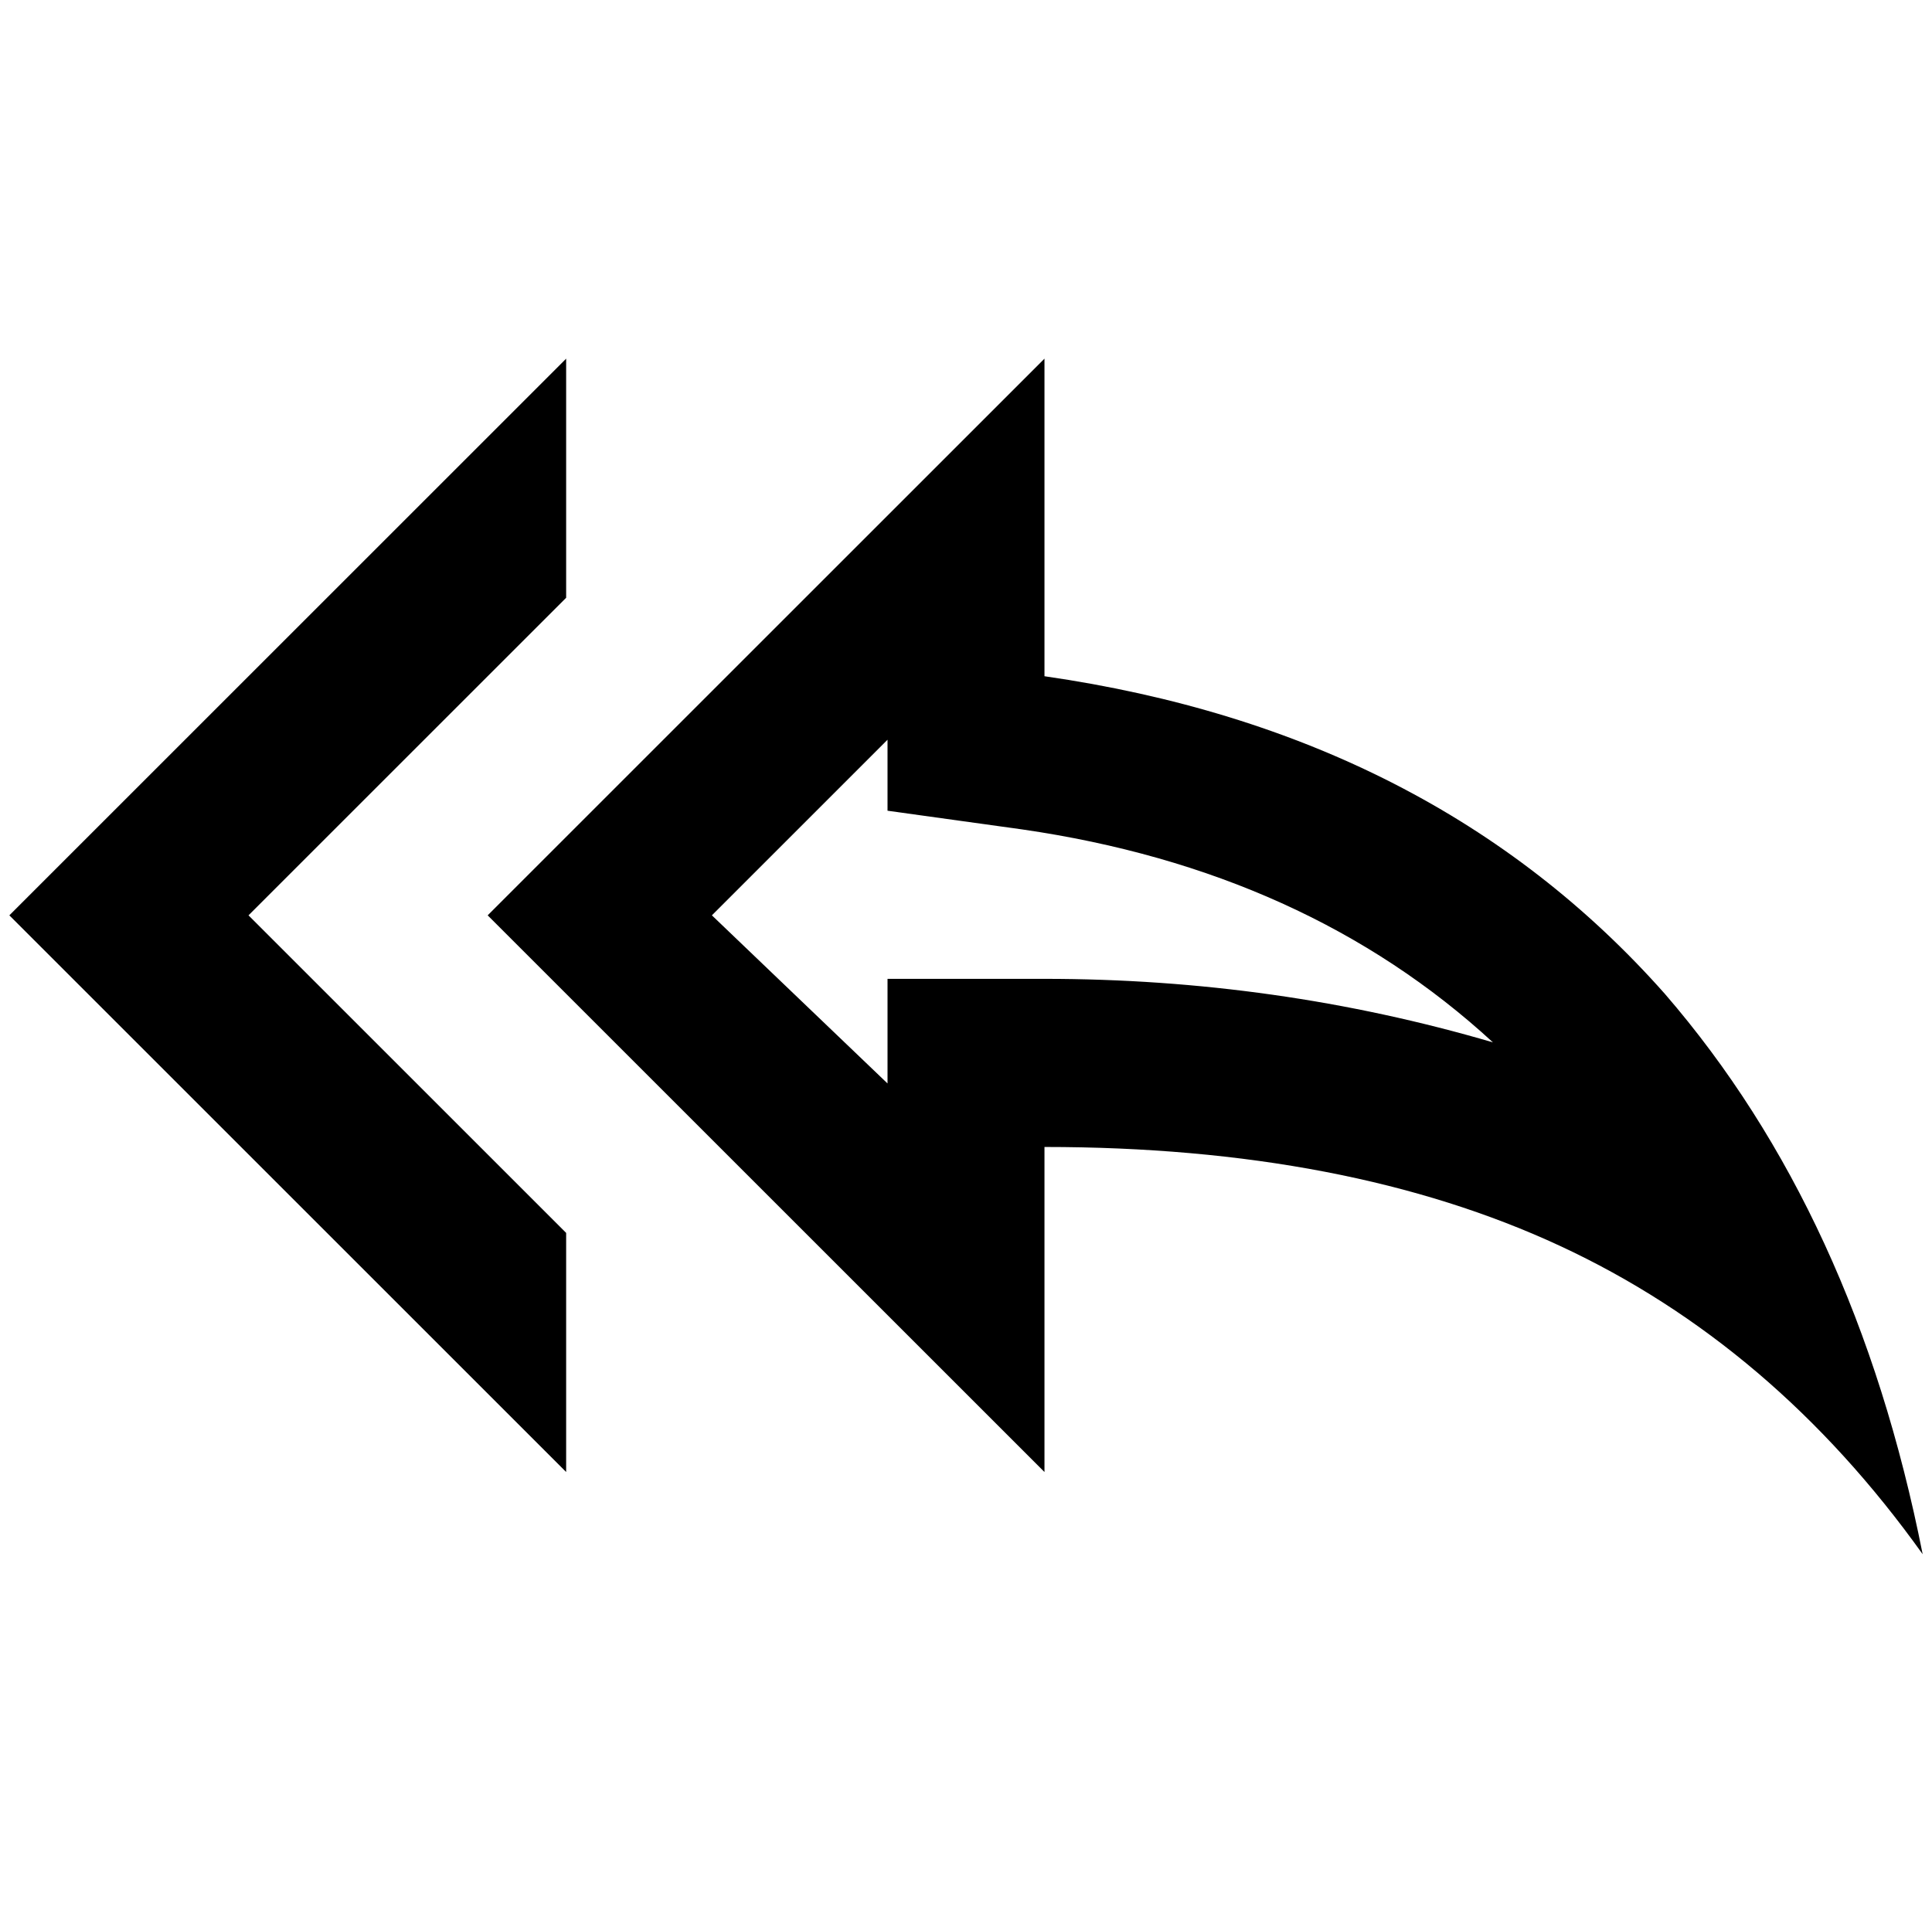 <?xml version="1.0" standalone="no"?>
<!DOCTYPE svg PUBLIC "-//W3C//DTD SVG 1.1//EN" "http://www.w3.org/Graphics/SVG/1.1/DTD/svg11.dtd" >
<svg xmlns="http://www.w3.org/2000/svg" xmlns:xlink="http://www.w3.org/1999/xlink" version="1.1" viewBox="-10 0 2068 2048">
   <path fill="currentColor"
d="M940 792v76l144 20q304 44 504 228q-232 -68 -480 -68h-168v112l-188 -180zM1108 384l-596 596l596 596v-348q324 0 552 106t388 330q-72 -364 -276 -600q-248 -280 -664 -340v-340zM596 640v-256l-596 596l596 596v-256l-340 -340z" />
</svg>
